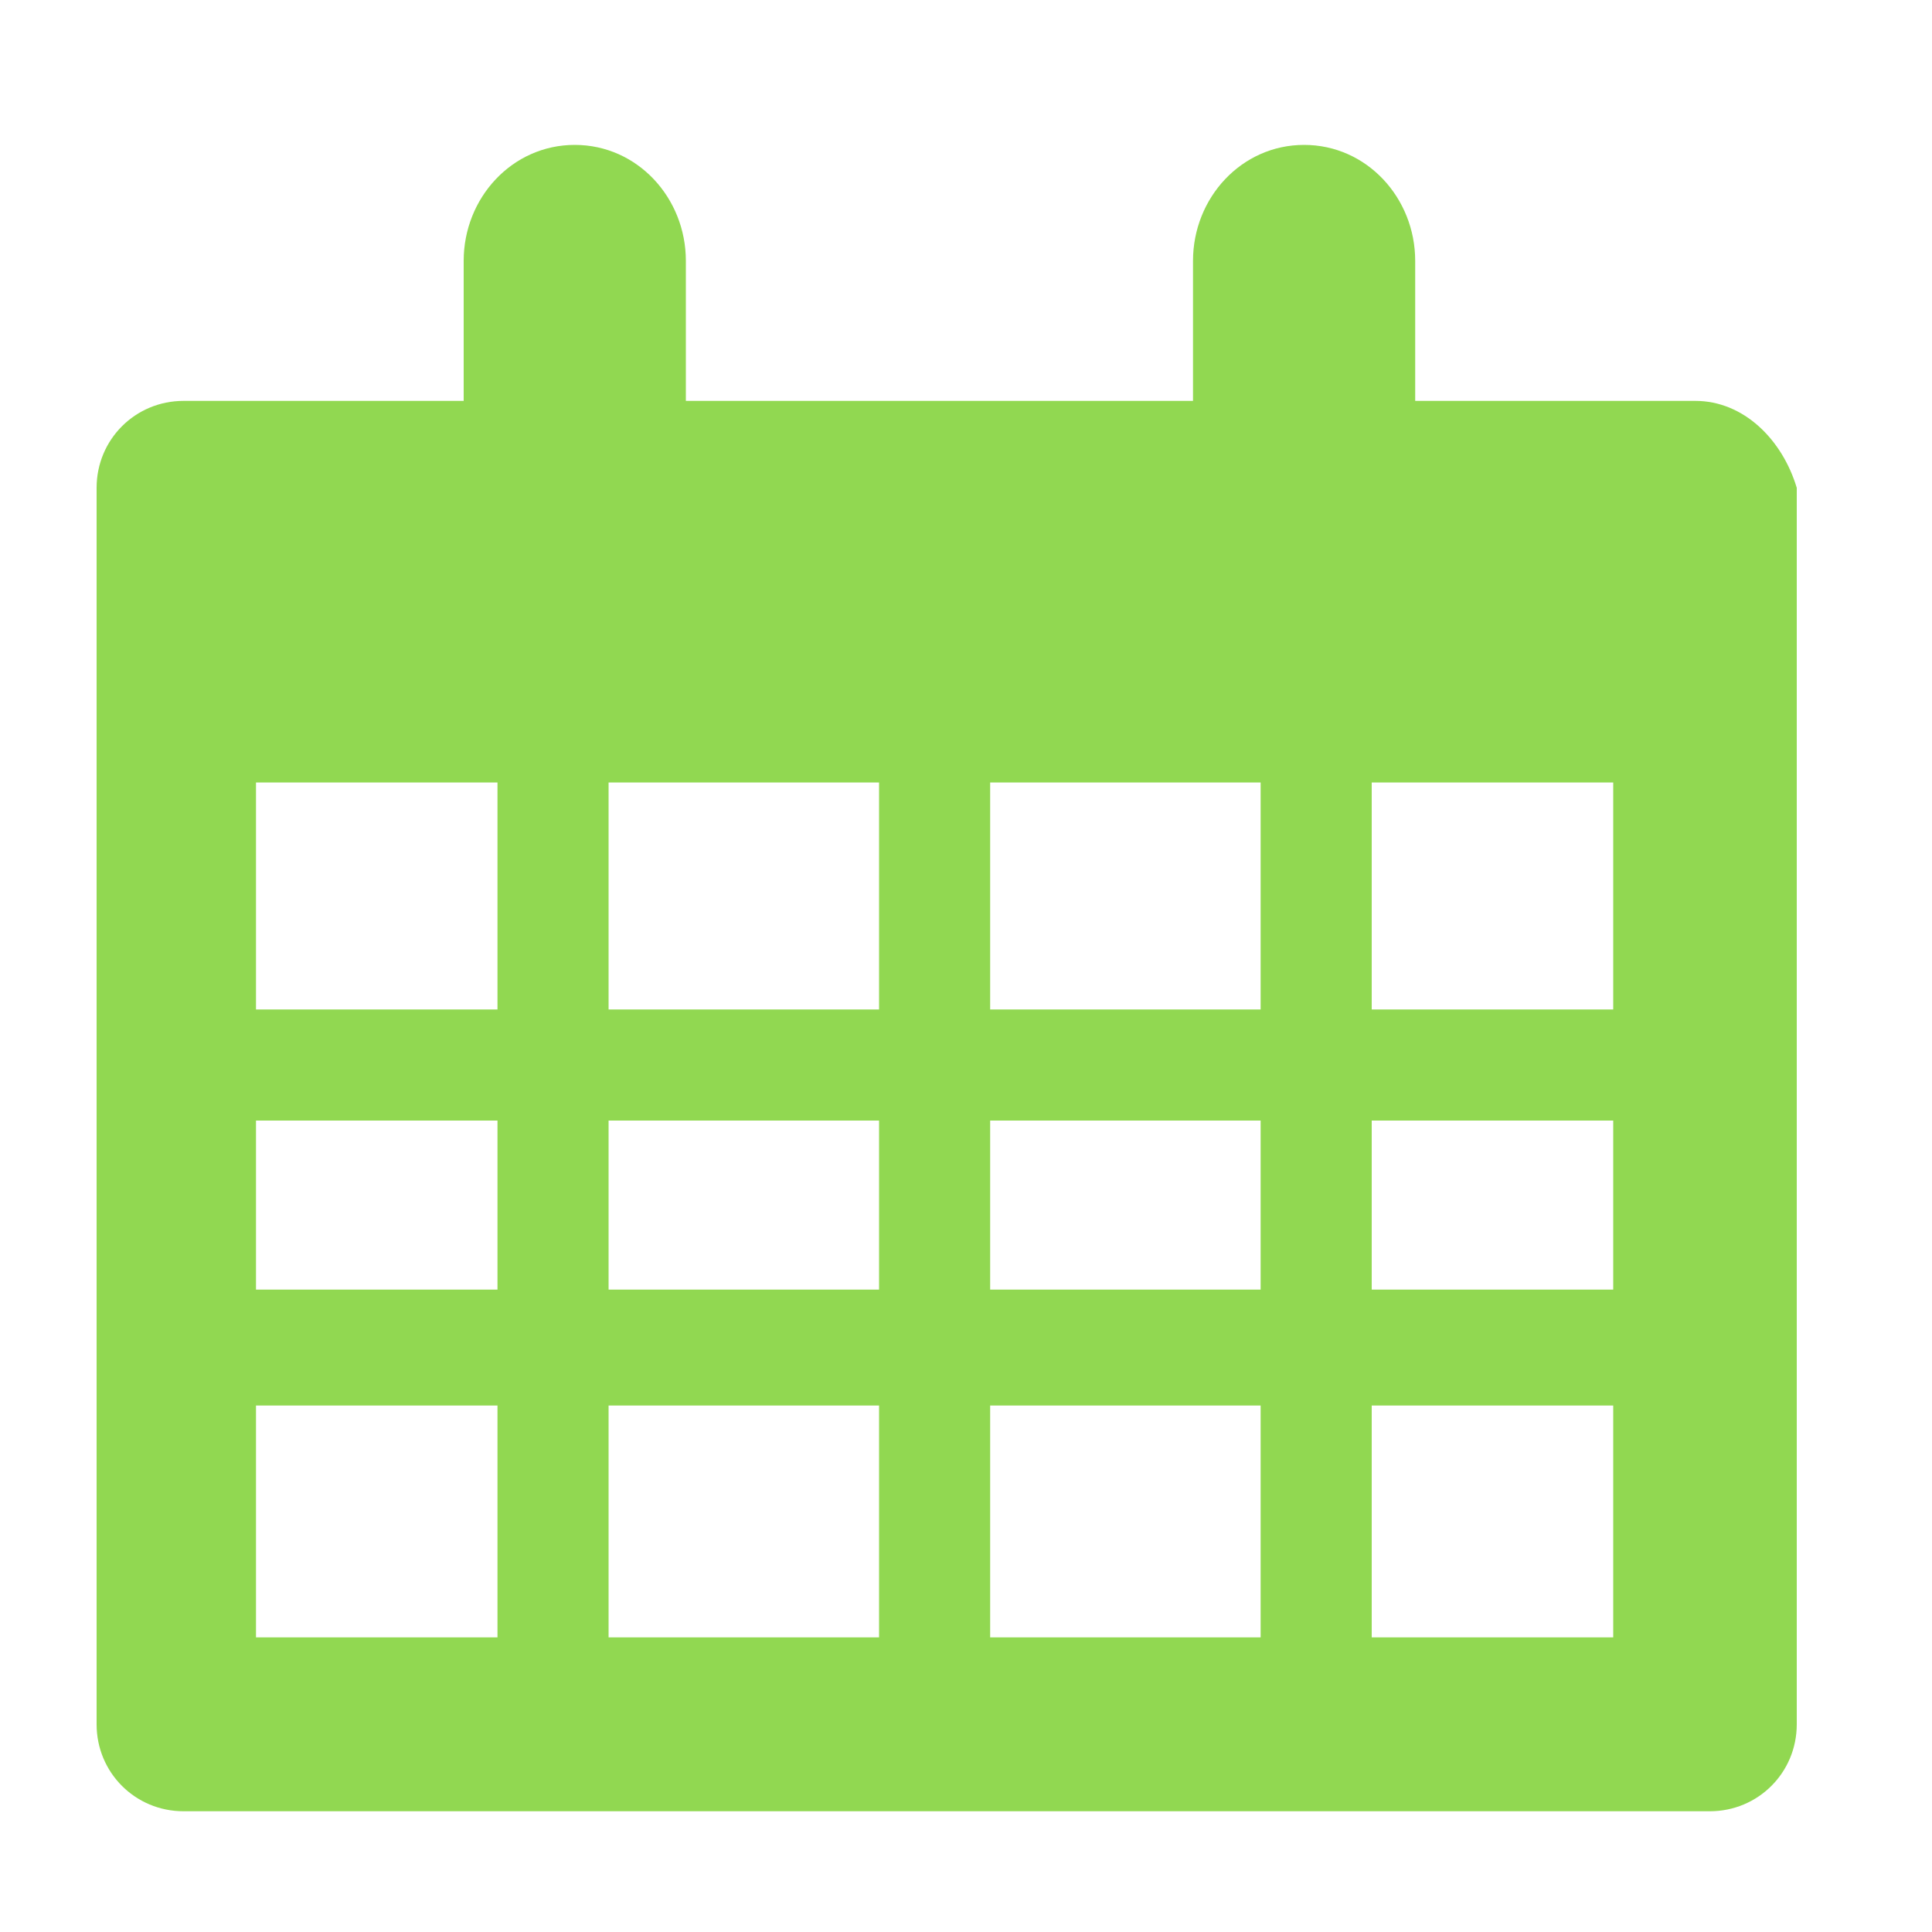 <?xml version="1.0" encoding="UTF-8"?>
<svg width="40px" height="40px" viewBox="0 0 40 40" version="1.1" xmlns="http://www.w3.org/2000/svg" xmlns:xlink="http://www.w3.org/1999/xlink">
    <!-- Generator: Sketch 63.1 (92452) - https://sketch.com -->
    <title>Icon / Extra / Info Year</title>
    <desc>Created with Sketch.</desc>
    <g id="Icon-/-Extra-/-Info-Year" stroke="none" stroke-width="1" fill="none" fill-rule="evenodd">
        <path d="M35.1,8.3 L29.3,8.3 L29.3,5.4 C29.3,4.1 28.3,3 27,3 C25.7,3 24.7,4.1 24.7,5.4 L24.7,8.3 L14.2,8.3 L14.2,5.4 C14.2,4.1 13.2,3 11.9,3 C10.6,3 9.6,4.1 9.6,5.4 L9.6,8.3 L3.8,8.3 C2.8,8.3 2,9.1 2,10.1 L2,35.7 C2,36.7 2.8,37.5 3.8,37.5 L35.4,37.5 C36.4,37.5 37.2,36.7 37.2,35.7 L37.2,10.1 C36.9,9.1 36.1,8.3 35.1,8.3 L35.1,8.3 Z M12.6,16.2 L18.2,16.2 L18.2,20.9 L12.6,20.9 L12.6,16.2 Z M20.5,16.2 L26.1,16.2 L26.1,20.9 L20.5,20.9 L20.5,16.2 Z M5.3,16.2 L10.3,16.2 L10.3,20.9 L5.3,20.9 L5.3,16.2 Z M5.3,23.2 L10.3,23.2 L10.3,26.7 L5.3,26.7 L5.3,23.2 Z M12.6,23.2 L18.2,23.2 L18.2,26.7 L12.6,26.7 L12.6,23.2 Z M12.6,29.1 L18.2,29.1 L18.2,33.9 L12.6,33.9 L12.6,29.1 Z M20.5,29.1 L26.1,29.1 L26.1,33.9 L20.5,33.9 L20.5,29.1 Z M20.5,23.2 L26.1,23.2 L26.1,26.7 L20.5,26.7 L20.5,23.2 Z M28.4,23.2 L33.4,23.2 L33.4,26.7 L28.4,26.7 L28.4,23.2 Z M28.4,16.2 L33.4,16.2 L33.4,20.9 L28.4,20.9 L28.4,16.2 Z M5.3,29.1 L10.3,29.1 L10.3,33.9 L5.3,33.9 L5.3,29.1 Z M28.4,29.1 L33.4,29.1 L33.4,33.9 L28.4,33.9 L28.4,29.1 Z" id="Imported-Layers" fill="#91D851"></path>
    </g>
</svg>
